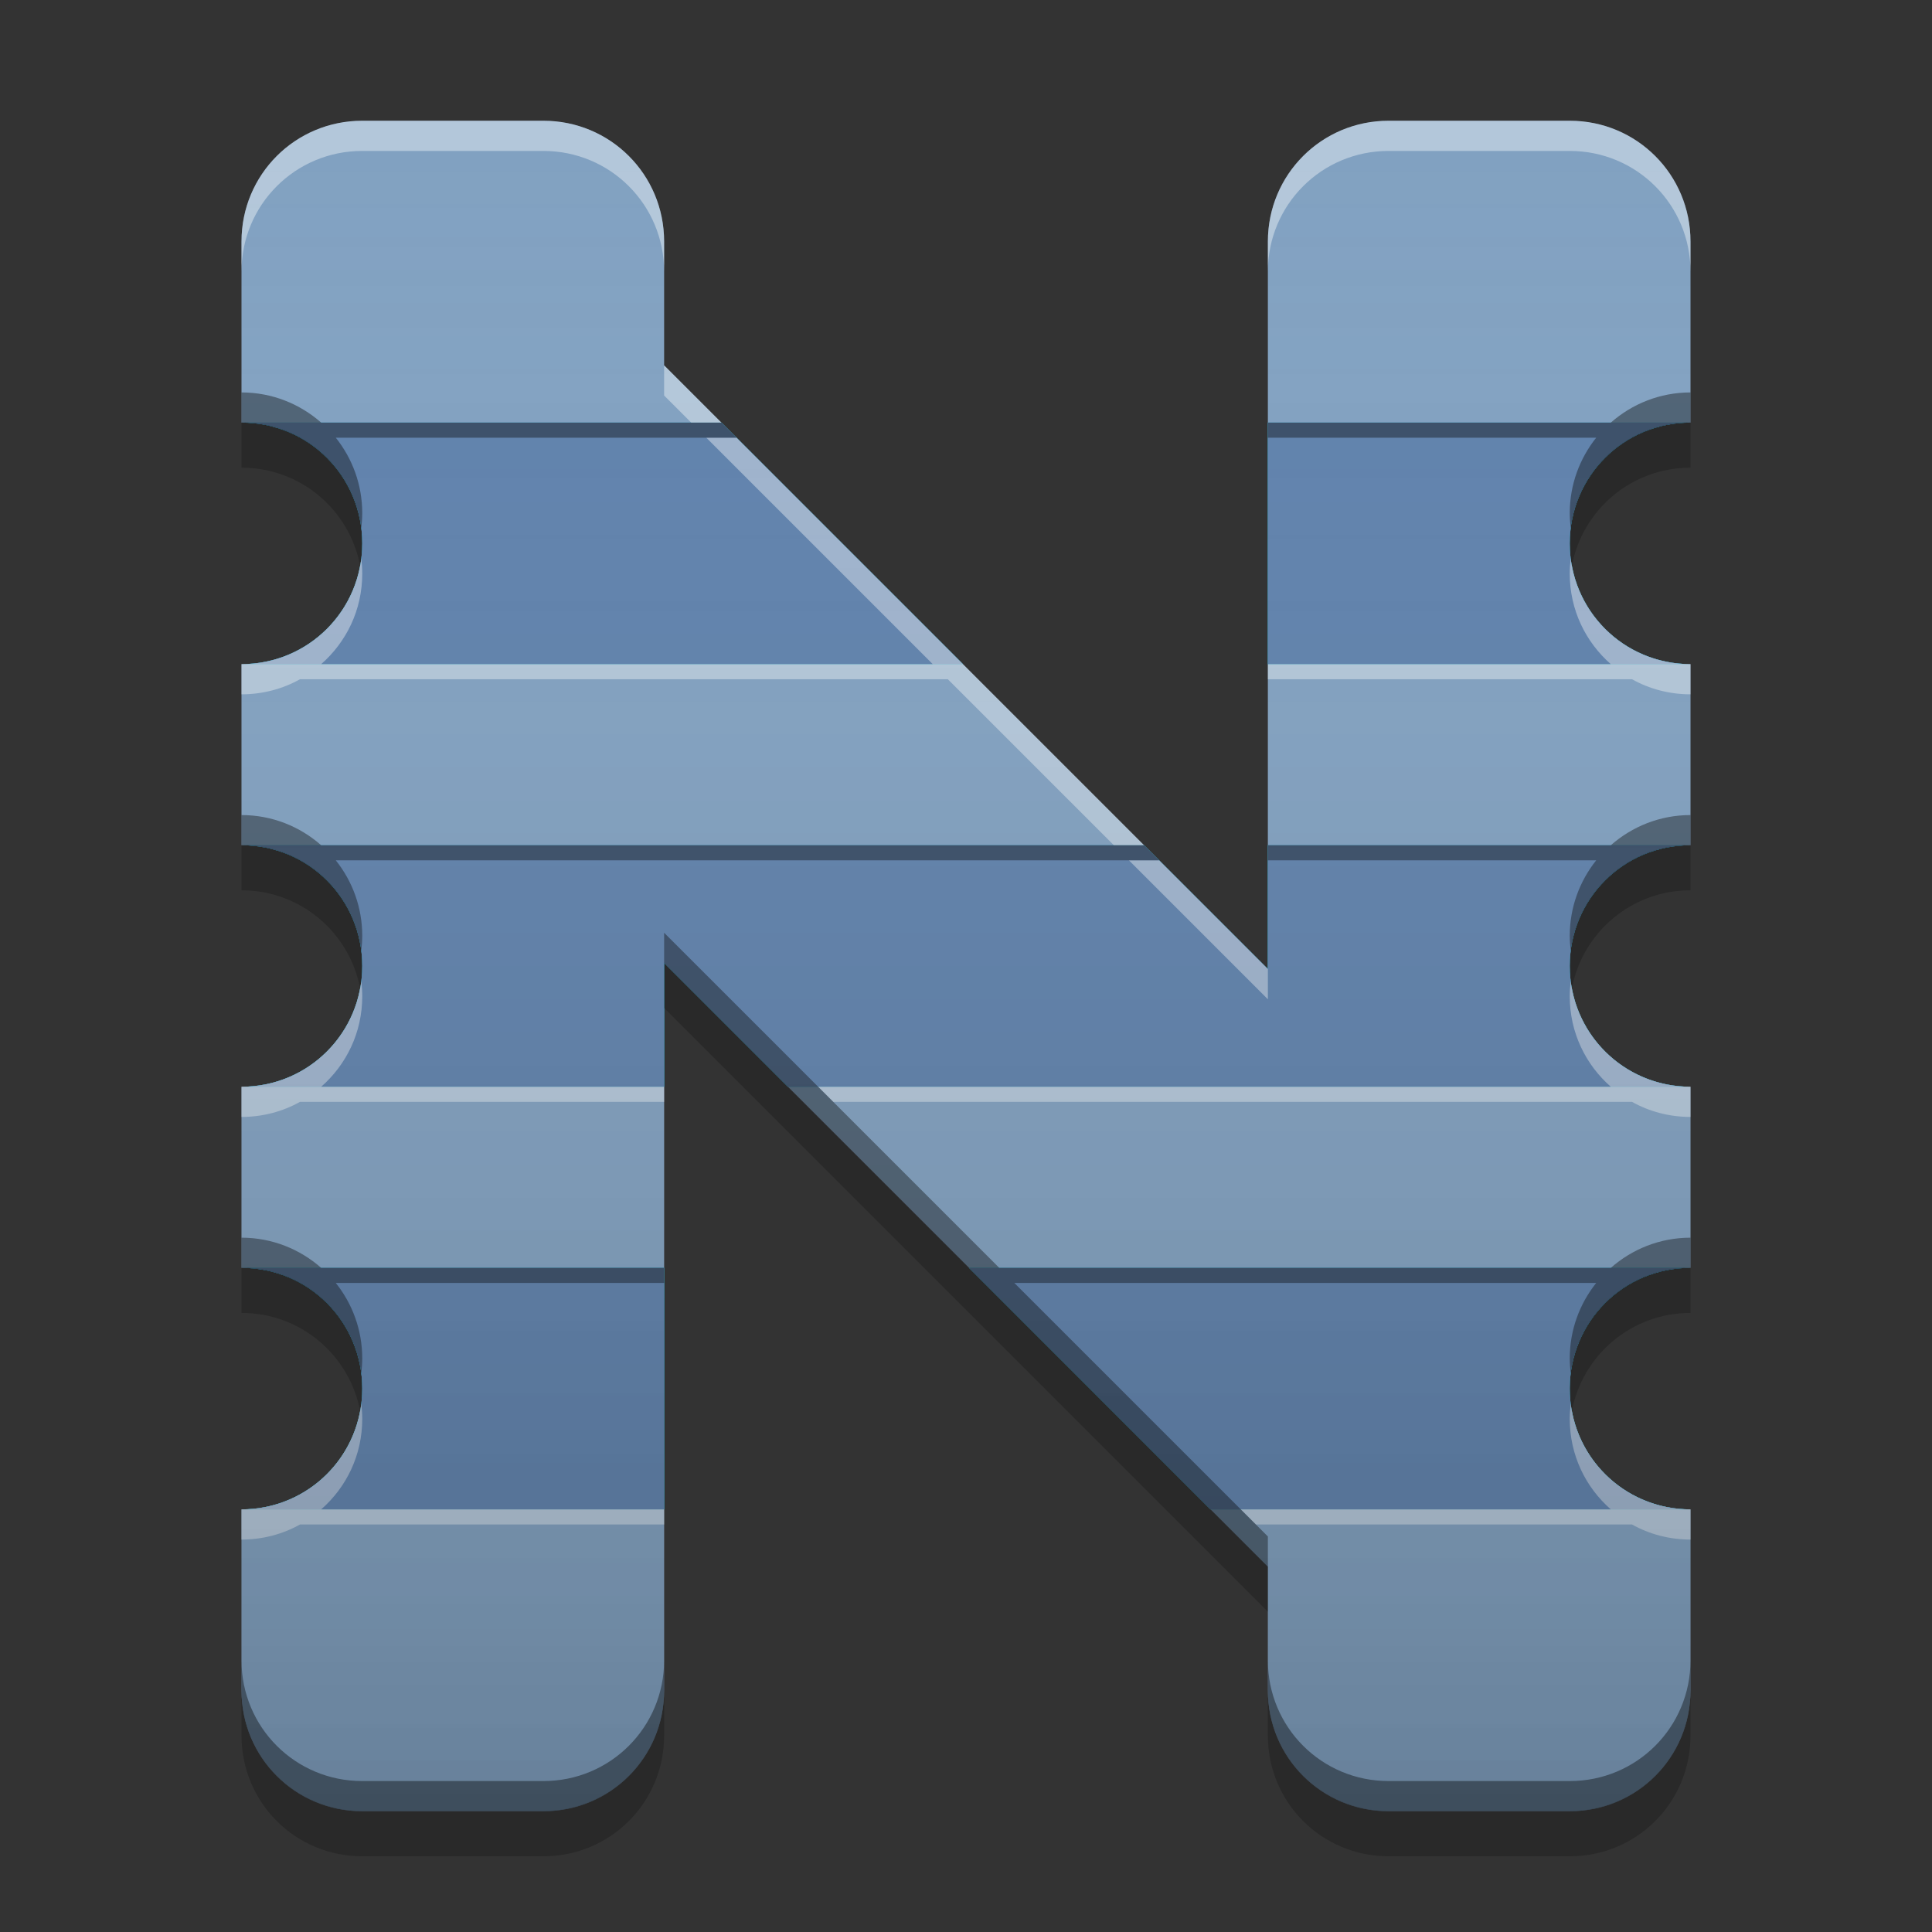 
<svg xmlns="http://www.w3.org/2000/svg" xmlns:xlink="http://www.w3.org/1999/xlink" width="32" height="32" viewBox="0 0 32 32" version="1.1">
<rect x="0" y="0" width="32" height="32" fill="#333333" stroke="none"/>
<defs>
<linearGradient id="linear0" gradientUnits="userSpaceOnUse" x1="32" y1="60" x2="32" y2="4" gradientTransform="matrix(0.5,0,0,0.5,0,0)">
<stop offset="0" style="stop-color:rgb(0%,0%,0%);stop-opacity:0.2;"/>
<stop offset="1" style="stop-color:rgb(100%,100%,100%);stop-opacity:0;"/>
</linearGradient>
</defs>
<g id="surface1">
<path style=" stroke:none;fill-rule:nonzero;fill:rgb(50.588%,63.137%,75.686%);fill-opacity:1;" d="M 6 2 C 4.891 2 4 2.891 4 4 L 4 7 C 5.109 7 6 7.891 6 9 C 6 10.109 5.109 11 4 11 L 4 14 C 5.109 14 6 14.891 6 16 C 6 17.109 5.109 18 4 18 L 4 21 C 5.109 21 6 21.891 6 23 C 6 24.109 5.109 25 4 25 L 4 28 C 4 29.109 4.891 30 6 30 L 9 30 C 10.109 30 11 29.109 11 28 L 11 15.949 L 21 25.949 L 21 28 C 21 29.109 21.891 30 23 30 L 26 30 C 27.109 30 28 29.109 28 28 L 28 25 C 26.891 25 26 24.109 26 23 C 26 21.891 26.891 21 28 21 L 28 18 C 26.891 18 26 17.109 26 16 C 26 14.891 26.891 14 28 14 L 28 11 C 26.891 11 26 10.109 26 9 C 26 7.891 26.891 7 28 7 L 28 4 C 28 2.891 27.109 2 26 2 L 23 2 C 21.891 2 21 2.891 21 4 L 21 16.051 L 11 6.051 L 11 4 C 11 2.891 10.109 2 9 2 Z M 6 2 "/>
<path style=" stroke:none;fill-rule:nonzero;fill:rgb(0%,67.451%,75.686%);fill-opacity:0.996;" d="M 4 7 C 5.109 7 6 7.891 6 9 C 6 10.109 5.109 11 4 11 L 15.949 11 L 11.949 7 Z M 21 7 L 21 11 L 28 11 C 26.891 11 26 10.109 26 9 C 26 7.891 26.891 7 28 7 Z M 4 14 C 5.109 14 6 14.891 6 16 C 6 17.109 5.109 18 4 18 L 11 18 L 11 15.949 L 13.051 18 L 28 18 C 26.891 18 26 17.109 26 16 C 26 14.891 26.891 14 28 14 L 21 14 L 21 16.051 L 18.949 14 Z M 4 21 C 5.109 21 6 21.891 6 23 C 6 24.109 5.109 25 4 25 L 11 25 L 11 21 Z M 16.051 21 L 20.051 25 L 28 25 C 26.891 25 26 24.109 26 23 C 26 21.891 26.891 21 28 21 Z M 16.051 21 "/>
<path style=" stroke:none;fill-rule:nonzero;fill:rgb(36.863%,50.588%,67.451%);fill-opacity:1;" d="M 4 7 C 5.109 7 6 7.891 6 9 C 6 10.109 5.109 11 4 11 L 15.949 11 L 11.949 7 Z M 21 7 L 21 11 L 28 11 C 26.891 11 26 10.109 26 9 C 26 7.891 26.891 7 28 7 Z M 4 14 C 5.109 14 6 14.891 6 16 C 6 17.109 5.109 18 4 18 L 11 18 L 11 15.949 L 13.051 18 L 28 18 C 26.891 18 26 17.109 26 16 C 26 14.891 26.891 14 28 14 L 21 14 L 21 16.051 L 18.949 14 Z M 4 21 C 5.109 21 6 21.891 6 23 C 6 24.109 5.109 25 4 25 L 11 25 L 11 21 Z M 16.051 21 L 20.051 25 L 28 25 C 26.891 25 26 24.109 26 23 C 26 21.891 26.891 21 28 21 Z M 16.051 21 "/>
<path style=" stroke:none;fill-rule:nonzero;fill:rgb(100%,100%,100%);fill-opacity:0.4;" d="M 6 2 C 4.891 2 4 2.891 4 4 L 4 4.5 C 4 3.391 4.891 2.5 6 2.5 L 9 2.5 C 10.109 2.5 11 3.391 11 4.5 L 11 4 C 11 2.891 10.109 2 9 2 Z M 23 2 C 21.891 2 21 2.891 21 4 L 21 4.5 C 21 3.391 21.891 2.5 23 2.5 L 26 2.5 C 27.109 2.5 28 3.391 28 4.5 L 28 4 C 28 2.891 27.109 2 26 2 Z M 11 6.051 L 11 6.551 L 11.449 7 L 11.949 7 Z M 11.699 7.25 L 15.449 11 L 5.32 11 C 5.738 10.633 6 10.102 6 9.5 C 6 9.414 5.992 9.328 5.984 9.246 C 5.863 10.238 5.023 11 4 11 L 4 11.5 C 4.352 11.5 4.684 11.41 4.969 11.25 L 15.699 11.25 L 18.449 14 L 18.949 14 L 12.199 7.25 Z M 26.016 9.246 C 26.008 9.328 26 9.414 26 9.5 C 26 10.102 26.262 10.633 26.68 11 L 21 11 L 21 11.25 L 27.031 11.25 C 27.316 11.41 27.648 11.5 28 11.5 L 28 11 C 26.977 11 26.137 10.238 26.016 9.246 Z M 18.699 14.25 L 21 16.551 L 21 16.051 L 19.199 14.25 Z M 5.984 16.246 C 5.863 17.238 5.023 18 4 18 L 4 18.5 C 4.352 18.5 4.684 18.41 4.969 18.25 L 11 18.25 L 11 18 L 5.32 18 C 5.738 17.633 6 17.102 6 16.5 C 6 16.414 5.992 16.328 5.984 16.246 Z M 26.016 16.246 C 26.008 16.328 26 16.414 26 16.5 C 26 17.102 26.262 17.633 26.68 18 L 13.551 18 L 13.801 18.25 L 27.031 18.25 C 27.316 18.41 27.648 18.5 28 18.5 L 28 18 C 26.977 18 26.137 17.238 26.016 16.246 Z M 5.984 23.246 C 5.863 24.238 5.023 25 4 25 L 4 25.5 C 4.352 25.5 4.684 25.41 4.969 25.25 L 11 25.25 L 11 25 L 5.32 25 C 5.738 24.633 6 24.102 6 23.5 C 6 23.414 5.992 23.328 5.984 23.246 Z M 26.016 23.246 C 26.008 23.328 26 23.414 26 23.5 C 26 24.102 26.262 24.633 26.68 25 L 20.551 25 L 20.801 25.25 L 27.031 25.25 C 27.316 25.41 27.648 25.5 28 25.5 L 28 25 C 26.977 25 26.137 24.238 26.016 23.246 Z M 26.016 23.246 "/>
<path style=" stroke:none;fill-rule:nonzero;fill:rgb(0%,0%,0%);fill-opacity:0.4;" d="M 4 6.5 L 4 7 C 4.078 7 4.156 7.008 4.23 7.016 C 4.254 7.016 4.277 7.023 4.305 7.023 C 4.359 7.035 4.414 7.043 4.469 7.059 C 4.488 7.062 4.508 7.066 4.527 7.07 C 4.598 7.09 4.668 7.113 4.734 7.141 C 5.402 7.402 5.895 8.016 5.984 8.754 C 5.992 8.672 6 8.586 6 8.5 C 6 8.027 5.836 7.594 5.562 7.25 L 12.199 7.25 L 11.949 7 L 5.32 7 C 4.969 6.691 4.508 6.5 4 6.5 Z M 28 6.5 C 27.492 6.5 27.031 6.691 26.68 7 L 21 7 L 21 7.25 L 26.438 7.25 C 26.164 7.594 26 8.027 26 8.5 C 26 8.586 26.008 8.672 26.016 8.754 C 26.105 8.016 26.598 7.402 27.266 7.141 C 27.332 7.113 27.402 7.09 27.473 7.07 C 27.492 7.066 27.512 7.062 27.531 7.059 C 27.586 7.043 27.641 7.035 27.695 7.023 C 27.723 7.023 27.746 7.016 27.77 7.016 C 27.844 7.008 27.922 7 28 7 Z M 4 13.5 L 4 14 C 4.078 14 4.156 14.008 4.23 14.016 C 4.254 14.016 4.277 14.023 4.305 14.023 C 4.359 14.035 4.414 14.043 4.469 14.059 C 4.488 14.062 4.508 14.066 4.527 14.07 C 4.598 14.09 4.668 14.113 4.734 14.141 C 5.402 14.402 5.895 15.016 5.984 15.754 C 5.992 15.672 6 15.586 6 15.5 C 6 15.027 5.836 14.594 5.562 14.25 L 19.199 14.25 L 18.949 14 L 5.32 14 C 4.969 13.691 4.508 13.5 4 13.5 Z M 28 13.5 C 27.492 13.5 27.031 13.691 26.68 14 L 21 14 L 21 14.25 L 26.438 14.25 C 26.164 14.594 26 15.027 26 15.5 C 26 15.586 26.008 15.672 26.016 15.754 C 26.105 15.016 26.598 14.402 27.266 14.141 C 27.332 14.113 27.402 14.09 27.473 14.07 C 27.492 14.066 27.512 14.062 27.531 14.059 C 27.586 14.043 27.641 14.035 27.695 14.023 C 27.723 14.023 27.746 14.016 27.77 14.016 C 27.844 14.008 27.922 14 28 14 Z M 11 15.449 L 11 15.949 L 21 25.949 L 21 25.449 L 16.801 21.25 L 26.438 21.25 C 26.164 21.594 26 22.027 26 22.5 C 26 22.586 26.008 22.672 26.016 22.754 C 26.105 22.016 26.598 21.402 27.266 21.141 C 27.332 21.113 27.402 21.09 27.473 21.07 C 27.492 21.066 27.512 21.062 27.531 21.059 C 27.586 21.043 27.641 21.035 27.695 21.023 C 27.723 21.023 27.746 21.016 27.77 21.016 C 27.844 21.008 27.922 21 28 21 L 28 20.5 C 27.492 20.5 27.031 20.691 26.68 21 L 16.551 21 Z M 4 20.5 L 4 21 C 4.078 21 4.156 21.008 4.23 21.016 C 4.254 21.016 4.277 21.023 4.305 21.023 C 4.359 21.035 4.414 21.043 4.469 21.059 C 4.488 21.062 4.508 21.066 4.527 21.07 C 4.598 21.09 4.668 21.113 4.734 21.141 C 5.402 21.402 5.895 22.016 5.984 22.754 C 5.992 22.672 6 22.586 6 22.5 C 6 22.027 5.836 21.594 5.562 21.25 L 11 21.25 L 11 21 L 5.32 21 C 4.969 20.691 4.508 20.5 4 20.5 Z M 4 27.5 L 4 28 C 4 29.109 4.891 30 6 30 L 9 30 C 10.109 30 11 29.109 11 28 L 11 27.5 C 11 28.609 10.109 29.5 9 29.5 L 6 29.5 C 4.891 29.5 4 28.609 4 27.5 Z M 21 27.5 L 21 28 C 21 29.109 21.891 30 23 30 L 26 30 C 27.109 30 28 29.109 28 28 L 28 27.5 C 28 28.609 27.109 29.5 26 29.5 L 23 29.5 C 21.891 29.5 21 28.609 21 27.5 Z M 21 27.5 "/>
<path style=" stroke:none;fill-rule:nonzero;fill:url(#linear0);" d="M 6 2 C 4.891 2 4 2.891 4 4 L 4 7 C 5.109 7 6 7.891 6 9 C 6 10.109 5.109 11 4 11 L 4 14 C 5.109 14 6 14.891 6 16 C 6 17.109 5.109 18 4 18 L 4 21 C 5.109 21 6 21.891 6 23 C 6 24.109 5.109 25 4 25 L 4 28 C 4 29.109 4.891 30 6 30 L 9 30 C 10.109 30 11 29.109 11 28 L 11 15.949 L 21 25.949 L 21 28 C 21 29.109 21.891 30 23 30 L 26 30 C 27.109 30 28 29.109 28 28 L 28 25 C 26.891 25 26 24.109 26 23 C 26 21.891 26.891 21 28 21 L 28 18 C 26.891 18 26 17.109 26 16 C 26 14.891 26.891 14 28 14 L 28 11 C 26.891 11 26 10.109 26 9 C 26 7.891 26.891 7 28 7 L 28 4 C 28 2.891 27.109 2 26 2 L 23 2 C 21.891 2 21 2.891 21 4 L 21 16.051 L 11 6.051 L 11 4 C 11 2.891 10.109 2 9 2 Z M 6 2 "/>
<path style=" stroke:none;fill-rule:nonzero;fill:rgb(0%,0%,0%);fill-opacity:0.2;" d="M 4 6.996 L 4 7.746 C 4.98 7.746 5.789 8.445 5.965 9.371 C 5.988 9.25 6 9.125 6 8.996 C 6 7.887 5.109 6.996 4 6.996 Z M 28 6.996 C 26.891 6.996 26 7.887 26 8.996 C 26 9.125 26.012 9.25 26.035 9.371 C 26.211 8.445 27.02 7.746 28 7.746 Z M 4 13.996 L 4 14.746 C 4.98 14.746 5.789 15.445 5.965 16.371 C 5.988 16.25 6 16.125 6 15.996 C 6 14.887 5.109 13.996 4 13.996 Z M 28 13.996 C 26.891 13.996 26 14.887 26 15.996 C 26 16.125 26.012 16.25 26.035 16.371 C 26.211 15.445 27.02 14.746 28 14.746 Z M 11 15.945 L 11 16.695 L 21 26.695 L 21 25.945 Z M 4 20.996 L 4 21.746 C 4.98 21.746 5.789 22.445 5.965 23.371 C 5.988 23.25 6 23.125 6 22.996 C 6 21.887 5.109 20.996 4 20.996 Z M 28 20.996 C 26.891 20.996 26 21.887 26 22.996 C 26 23.125 26.012 23.25 26.035 23.371 C 26.211 22.445 27.02 21.746 28 21.746 Z M 4 27.996 L 4 28.746 C 4 29.855 4.891 30.746 6 30.746 L 9 30.746 C 10.109 30.746 11 29.855 11 28.746 L 11 27.996 C 11 29.105 10.109 29.996 9 29.996 L 6 29.996 C 4.891 29.996 4 29.105 4 27.996 Z M 21 27.996 L 21 28.746 C 21 29.855 21.891 30.746 23 30.746 L 26 30.746 C 27.109 30.746 28 29.855 28 28.746 L 28 27.996 C 28 29.105 27.109 29.996 26 29.996 L 23 29.996 C 21.891 29.996 21 29.105 21 27.996 Z M 21 27.996 "/>
</g>
</svg>
